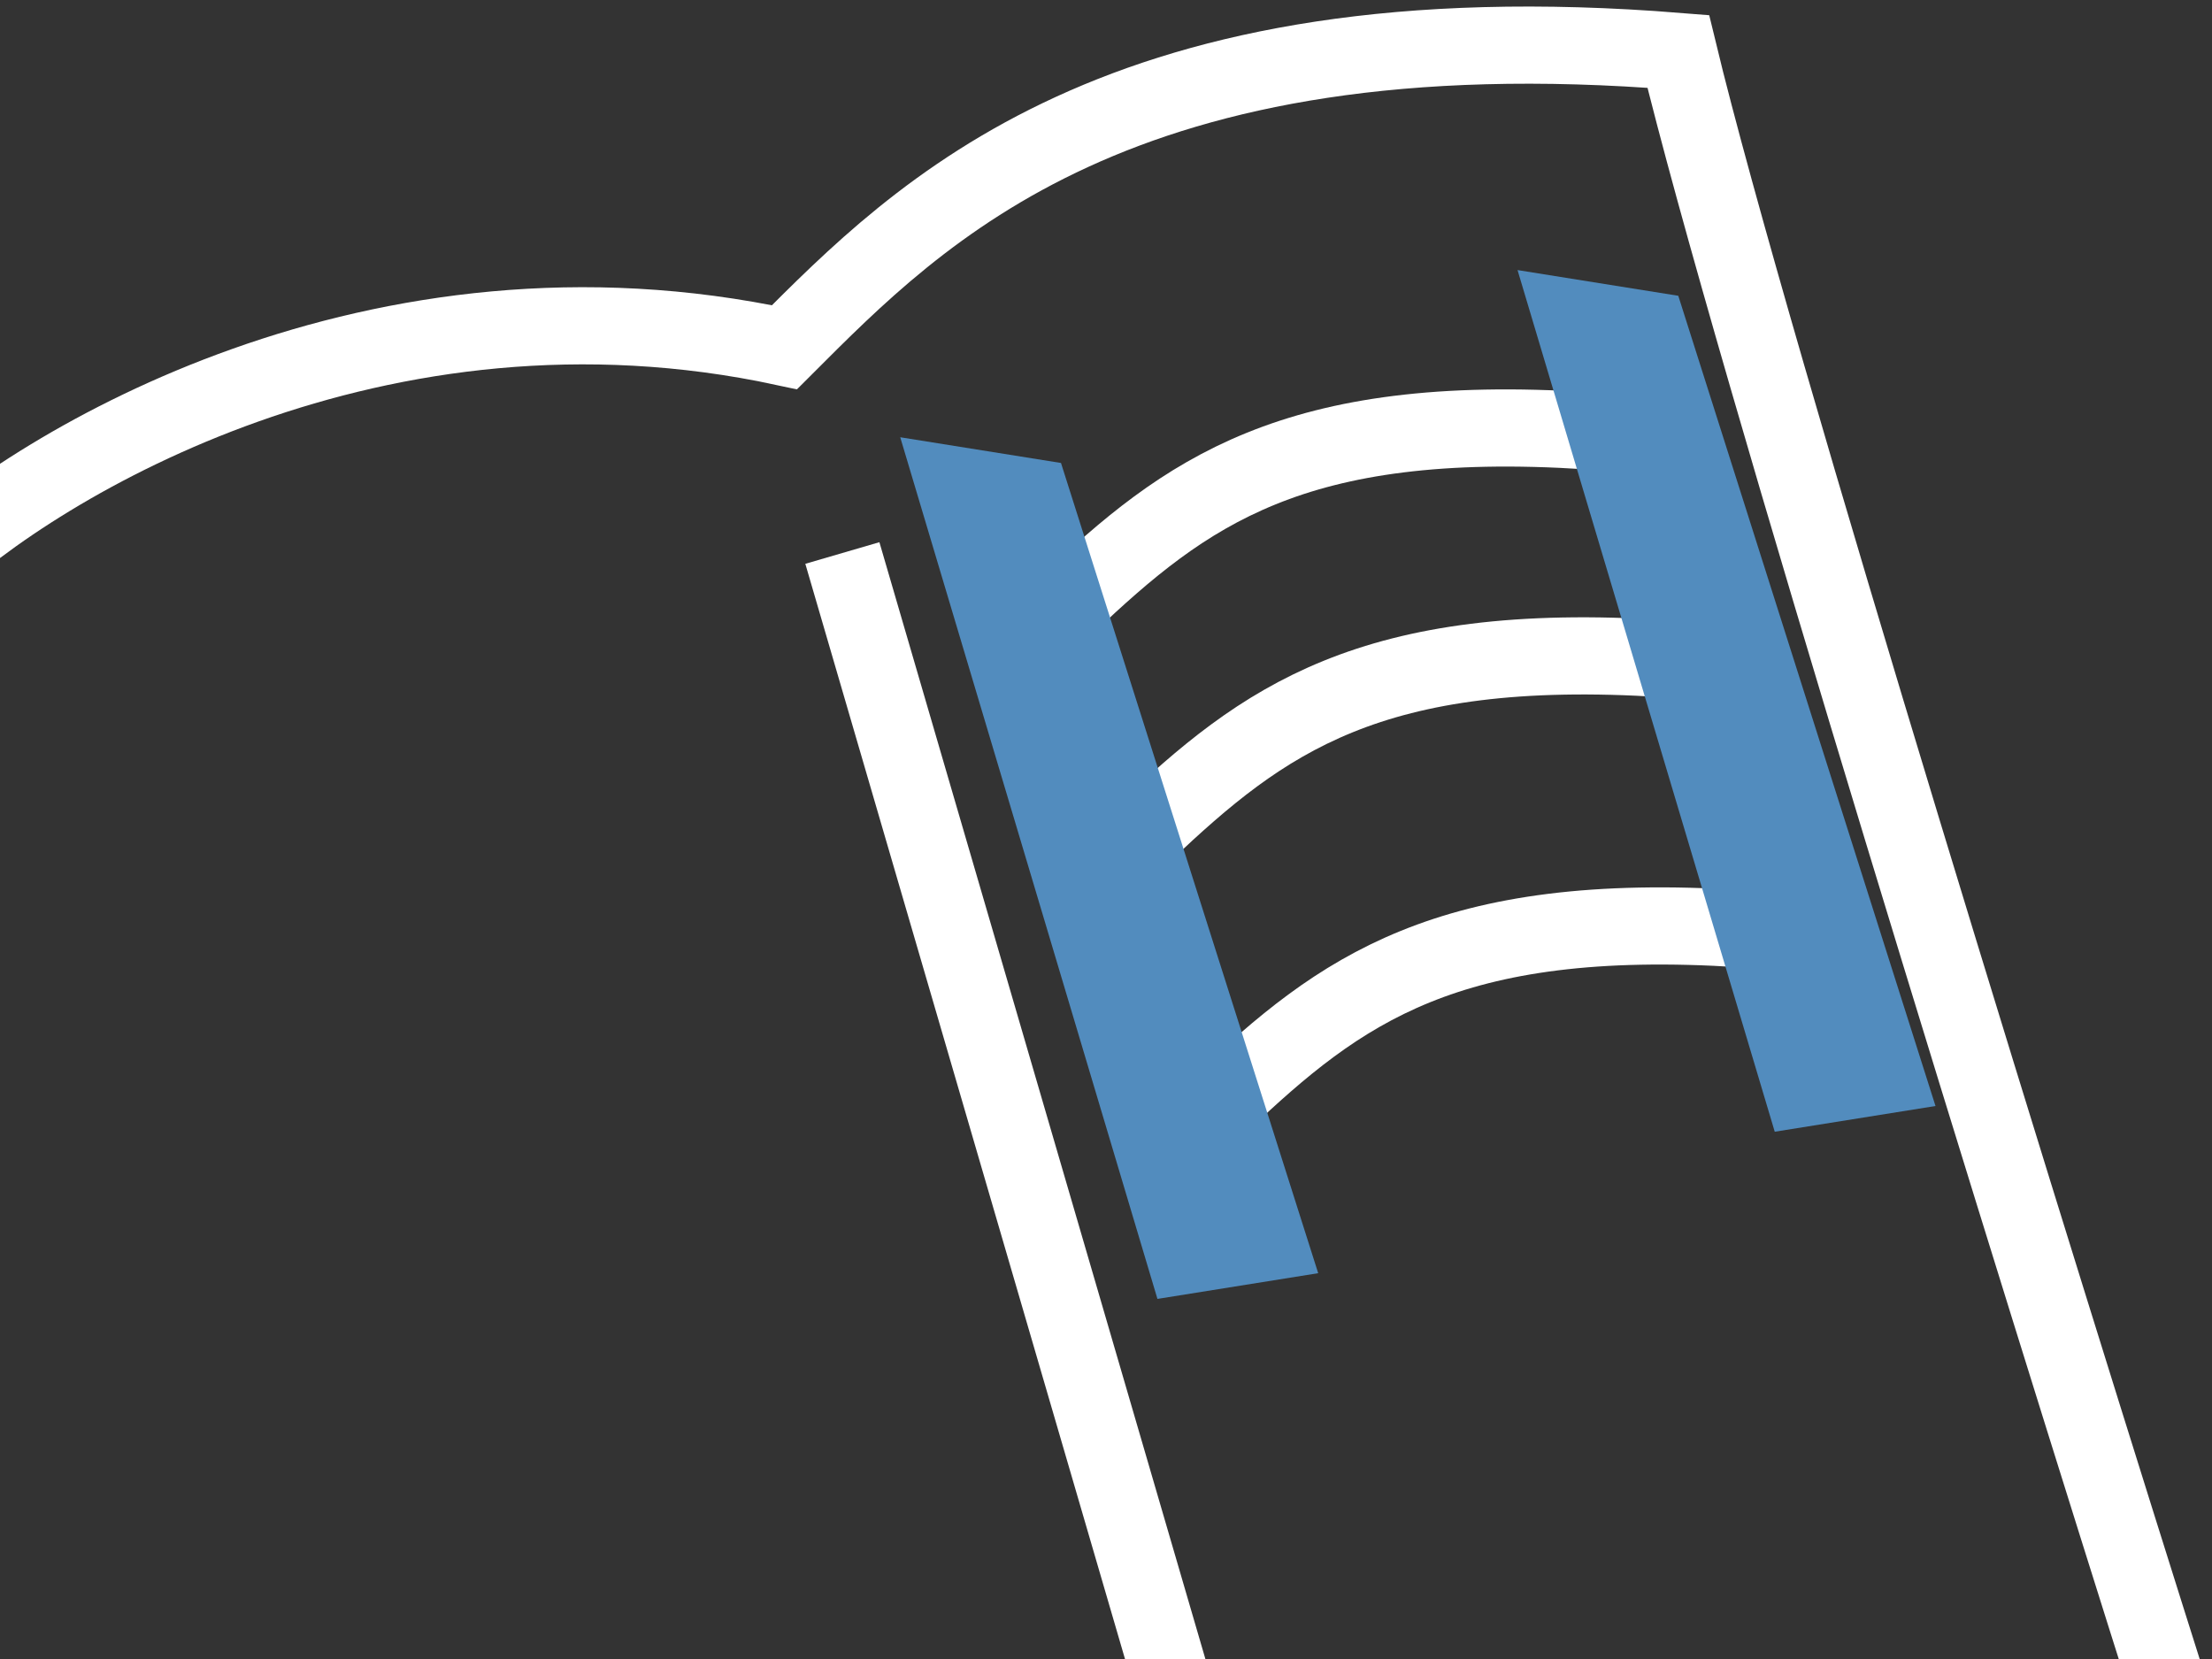 <svg width="172" height="129" viewBox="0 0 172 129" fill="none" xmlns="http://www.w3.org/2000/svg">
<rect x="0" y="0" width="172" height="129" fill="#333333" stroke="none"/>
<path d="M-6 44.5C3.167 35.833 29.4 20.2 61 27C71.5 16.5 87 0.5 130.5 4C136.1 27.2 158.5 99.333 169 132.5" stroke="white" stroke-width="6"/>
<path d="M83 47C92.167 38.333 100.5 32 123.5 33.5" stroke="white" stroke-width="6"/>
<path d="M89 64.721C98.167 56.054 106.5 49.721 129.5 51.221" stroke="white" stroke-width="6"/>
<path d="M95 85.721C104.167 77.054 112.5 70.721 135.5 72.221" stroke="white" stroke-width="6"/>
<path d="M65.5 43L92.5 135.5" stroke="white" stroke-width="6"/>
<path d="M150.5 86L130.5 23L118 21L138 88L150.5 86Z" fill="#528CBE"/>
<path d="M102.5 99L82.5 36L70 34L90 101L102.5 99Z" fill="#528CBE"/>
</svg>
